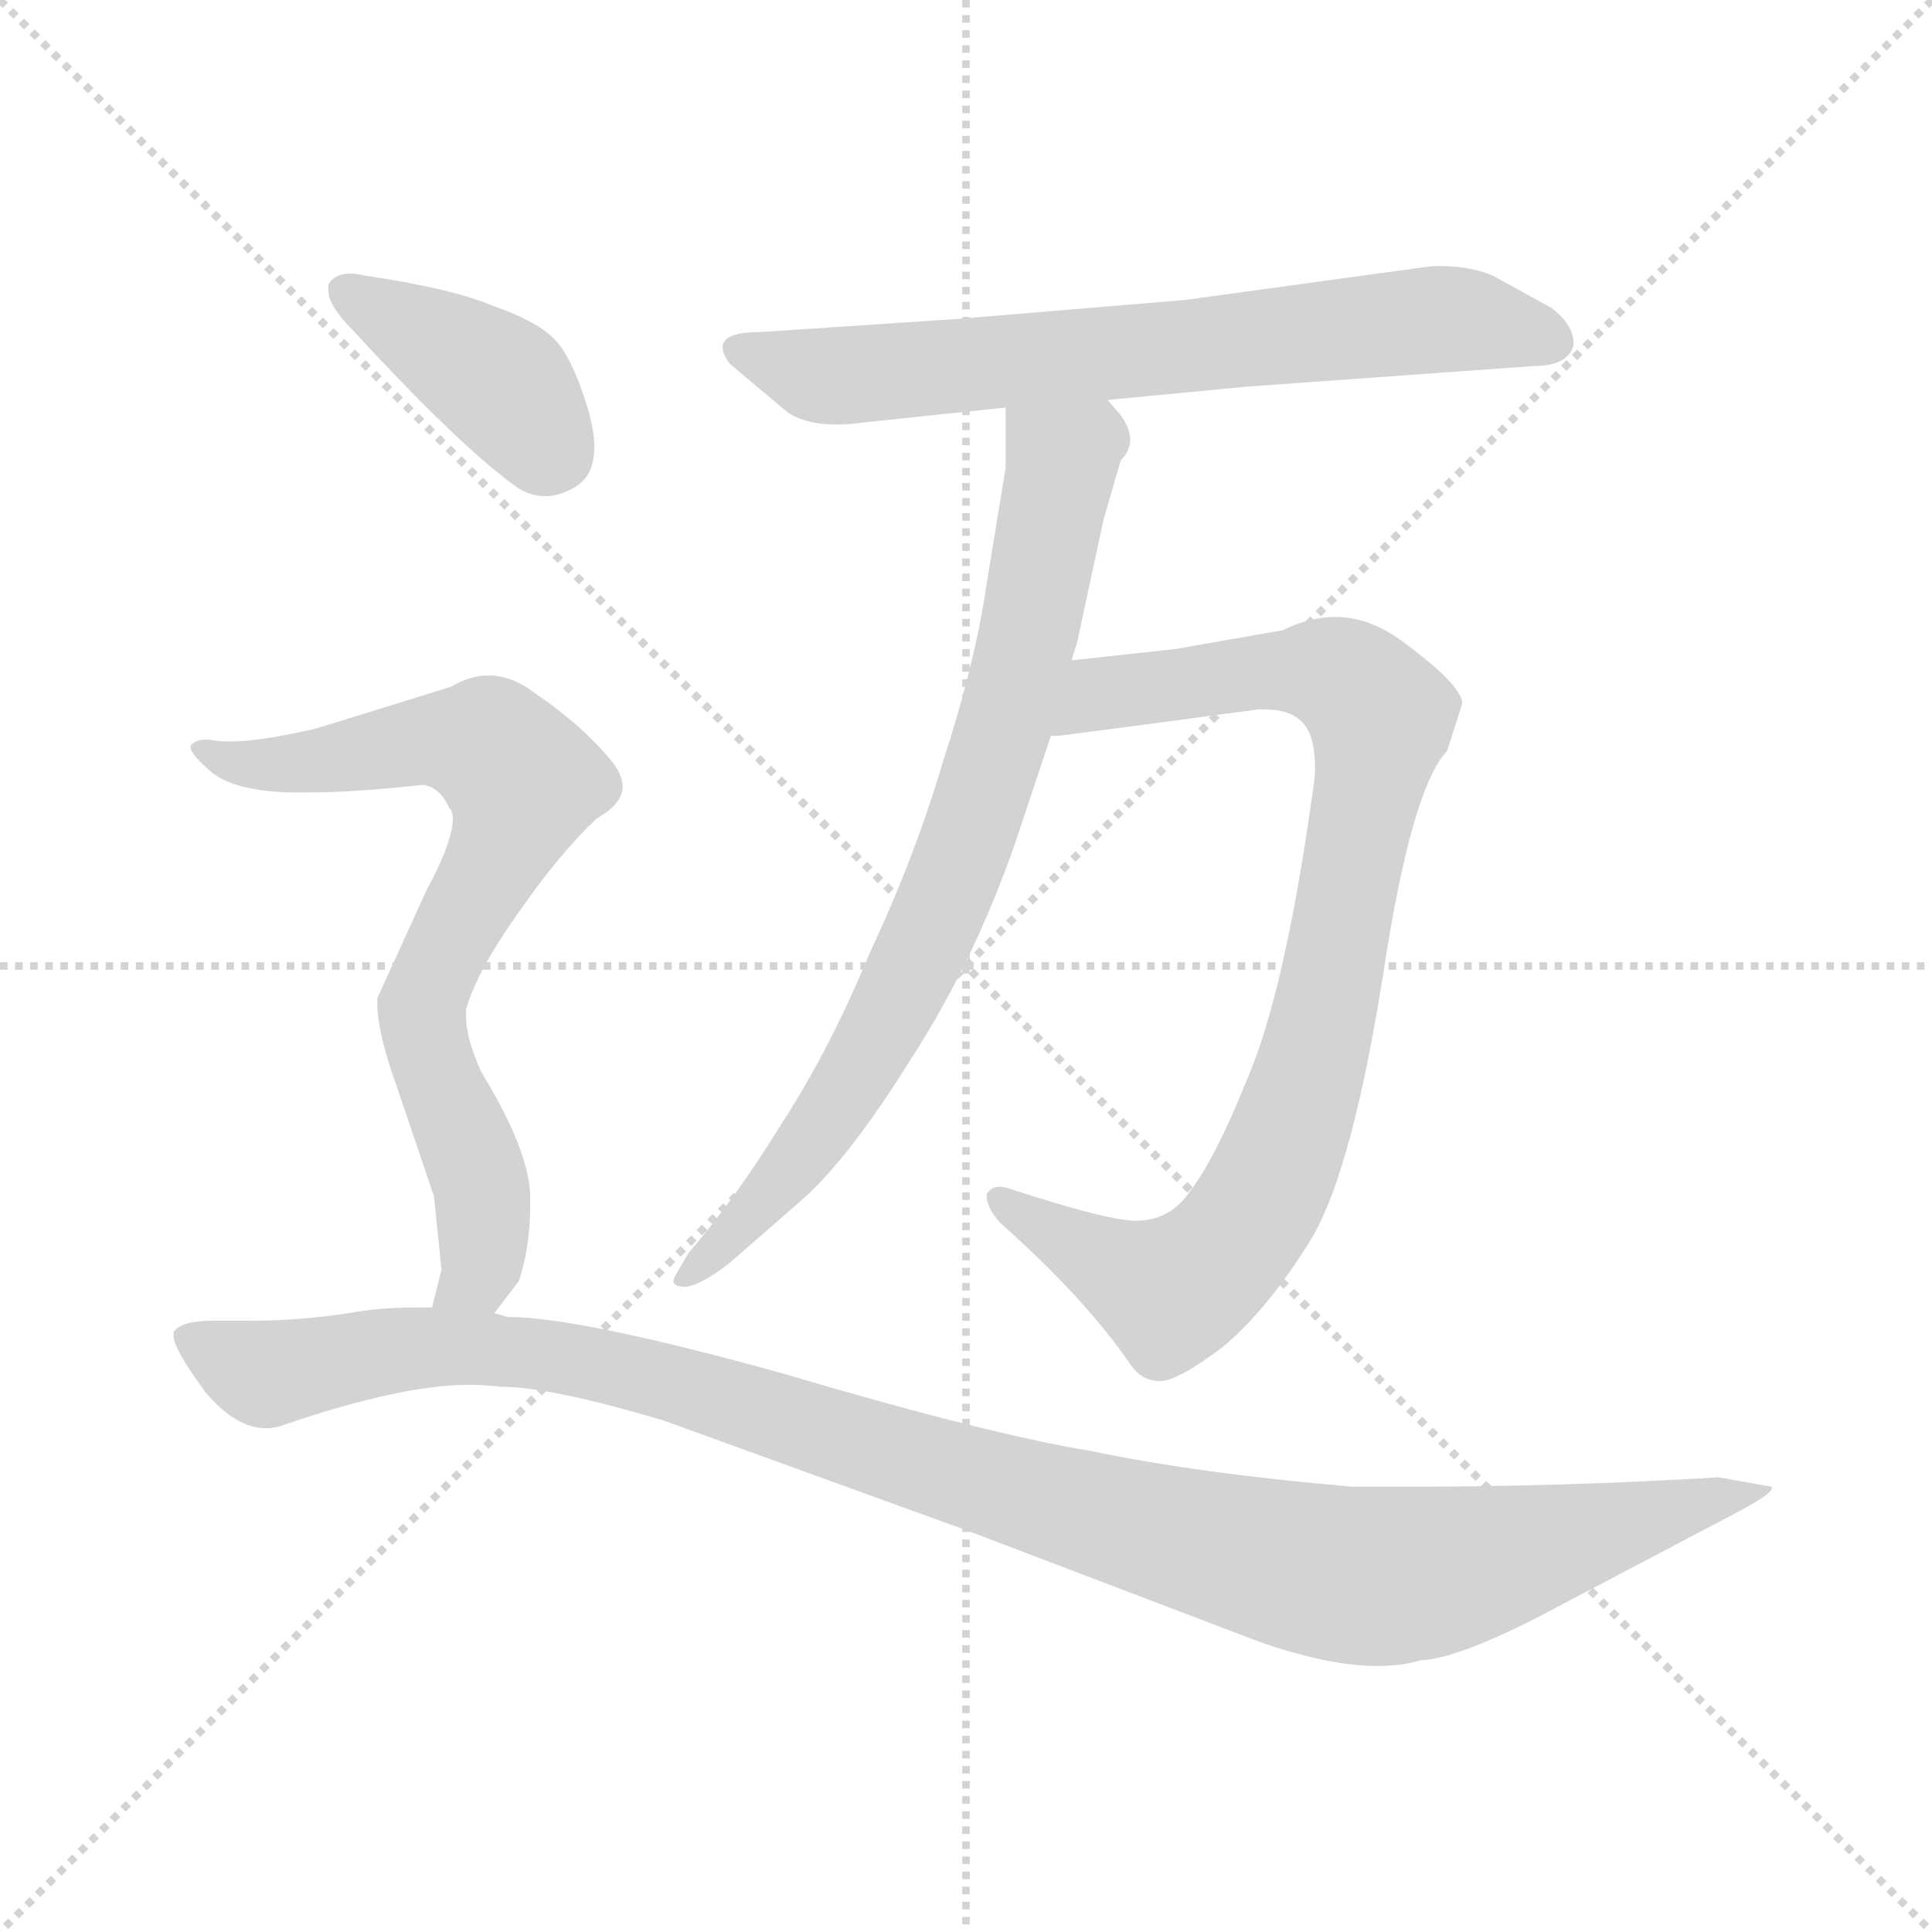 <svg xmlns="http://www.w3.org/2000/svg" version="1.1" viewBox="0 0 1024 1024">
  <g stroke="lightgray" stroke-dasharray="1,1" stroke-width="1" transform="scale(4, 4)">
    <line x1="0" y1="0" x2="256" y2="256" />
    <line x1="256" y1="0" x2="0" y2="256" />
    <line x1="128" y1="0" x2="128" y2="256" />
    <line x1="0" y1="128" x2="256" y2="128" />
  </g>
  <g transform="scale(1.0, -1.0) translate(0.0, -795.00)">
    <style type="text/css">
      
        @keyframes keyframes0 {
          from {
            stroke: blue;
            stroke-dashoffset: 694;
            stroke-width: 128;
          }
          69% {
            animation-timing-function: step-end;
            stroke: blue;
            stroke-dashoffset: 0;
            stroke-width: 128;
          }
          to {
            stroke: black;
            stroke-width: 1024;
          }
        }
        #make-me-a-hanzi-animation-0 {
          animation: keyframes0 0.815s both;
          animation-delay: 0s;
          animation-timing-function: linear;
        }
      
        @keyframes keyframes1 {
          from {
            stroke: blue;
            stroke-dashoffset: 882;
            stroke-width: 128;
          }
          74% {
            animation-timing-function: step-end;
            stroke: blue;
            stroke-dashoffset: 0;
            stroke-width: 128;
          }
          to {
            stroke: black;
            stroke-width: 1024;
          }
        }
        #make-me-a-hanzi-animation-1 {
          animation: keyframes1 0.968s both;
          animation-delay: 0.815s;
          animation-timing-function: linear;
        }
      
        @keyframes keyframes2 {
          from {
            stroke: blue;
            stroke-dashoffset: 778;
            stroke-width: 128;
          }
          72% {
            animation-timing-function: step-end;
            stroke: blue;
            stroke-dashoffset: 0;
            stroke-width: 128;
          }
          to {
            stroke: black;
            stroke-width: 1024;
          }
        }
        #make-me-a-hanzi-animation-2 {
          animation: keyframes2 0.883s both;
          animation-delay: 1.783s;
          animation-timing-function: linear;
        }
      
        @keyframes keyframes3 {
          from {
            stroke: blue;
            stroke-dashoffset: 399;
            stroke-width: 128;
          }
          56% {
            animation-timing-function: step-end;
            stroke: blue;
            stroke-dashoffset: 0;
            stroke-width: 128;
          }
          to {
            stroke: black;
            stroke-width: 1024;
          }
        }
        #make-me-a-hanzi-animation-3 {
          animation: keyframes3 0.575s both;
          animation-delay: 2.666s;
          animation-timing-function: linear;
        }
      
        @keyframes keyframes4 {
          from {
            stroke: blue;
            stroke-dashoffset: 741;
            stroke-width: 128;
          }
          71% {
            animation-timing-function: step-end;
            stroke: blue;
            stroke-dashoffset: 0;
            stroke-width: 128;
          }
          to {
            stroke: black;
            stroke-width: 1024;
          }
        }
        #make-me-a-hanzi-animation-4 {
          animation: keyframes4 0.853s both;
          animation-delay: 3.24s;
          animation-timing-function: linear;
        }
      
        @keyframes keyframes5 {
          from {
            stroke: blue;
            stroke-dashoffset: 1122;
            stroke-width: 128;
          }
          79% {
            animation-timing-function: step-end;
            stroke: blue;
            stroke-dashoffset: 0;
            stroke-width: 128;
          }
          to {
            stroke: black;
            stroke-width: 1024;
          }
        }
        #make-me-a-hanzi-animation-5 {
          animation: keyframes5 1.163s both;
          animation-delay: 4.093s;
          animation-timing-function: linear;
        }
      
    </style>
    
      <path d="M 587 583 L 660 590 L 813 601 Q 831 601 834 612 L 834 613 Q 834 623 822 632 L 791 649 Q 779 654 763 654 Q 758 654 752 653 L 628 636 L 508 626 L 403 619 Q 383 619 383 611 Q 383 607 387 602 L 418 576 Q 428 570 443 570 Q 450 570 457 571 L 533 579 L 587 583 Z" fill="lightgray" />
    
      <path d="M 557 405 L 561 405 L 592 409 L 667 419 L 670 419 Q 686 419 692 410 Q 697 403 697 388 Q 697 383 696 377 Q 681 269 661 223 Q 643 178 628 160 Q 618 148 602 148 Q 587 148 535 165 Q 532 166 530 166 Q 525 166 523 162 L 523 161 Q 523 155 530 147 Q 575 107 599 72 Q 605 63 615 63 Q 624 63 648 81 Q 673 102 696 140 Q 717 177 733 278 Q 748 377 767 397 L 775 422 Q 775 432 742 456 Q 725 468 708 468 Q 694 468 680 461 L 623 451 L 568 445 C 538 442 527 402 557 405 Z" fill="lightgray" />
    
      <path d="M 533 579 L 533 547 L 523 486 Q 517 444 500 392 Q 485 341 461 290 Q 440 239 414 199 Q 390 160 365 131 L 358 119 Q 357 117 357 116 Q 357 113 363 113 Q 370 113 386 125 L 425 159 Q 450 181 483 234 Q 516 285 538 348 L 557 405 L 568 445 L 571 455 L 585 520 L 594 551 Q 599 556 599 562 Q 599 568 594 575 L 587 583 C 569 607 533 609 533 579 Z" fill="lightgray" />
    
      <path d="M 193 649 Q 189 650 186 650 Q 177 650 174 644 L 174 641 Q 174 633 187 620 Q 245 557 275 536 Q 282 532 289 532 Q 297 532 305 537 Q 315 543 315 558 Q 315 566 312 577 Q 303 607 293 616 Q 284 625 261 633 Q 240 642 193 649 Z" fill="lightgray" />
    
      <path d="M 239 431 L 168 409 Q 138 402 122 402 Q 115 402 111 403 L 109 403 Q 104 403 101 400 L 101 399 Q 101 395 113 385 Q 125 376 153 375 L 163 375 Q 188 375 224 379 Q 233 378 238 367 Q 240 365 240 361 Q 240 349 226 323 L 200 266 L 200 263 Q 200 248 210 220 L 230 161 L 234 122 L 229 102 C 222 73 244 75 262 99 L 275 116 Q 281 134 281 156 L 281 162 Q 280 186 255 227 Q 247 245 247 256 L 247 260 Q 253 281 276 313 Q 297 343 316 361 Q 330 369 330 378 Q 330 385 323 393 Q 308 411 283 428 Q 271 437 259 437 Q 249 437 239 431 Z" fill="lightgray" />
    
      <path d="M 229 102 L 220 102 Q 201 102 185 99 Q 158 95 134 95 L 113 95 Q 96 95 92 89 L 92 87 Q 92 80 109 57 Q 125 38 141 38 Q 146 38 151 40 Q 213 61 248 61 Q 258 61 265 60 Q 292 60 352 42 L 512 -16 L 667 -75 Q 704 -88 730 -88 Q 743 -88 753 -85 Q 774 -84 823 -58 L 918 -8 Q 939 3 939 6 L 939 7 L 911 12 Q 829 7 745 7 L 717 7 Q 635 14 578 26 Q 523 35 415 67 Q 307 97 269 97 L 262 99 L 229 102 Z" fill="lightgray" />
    
    
      <clipPath id="make-me-a-hanzi-clip-0">
        <path d="M 587 583 L 660 590 L 813 601 Q 831 601 834 612 L 834 613 Q 834 623 822 632 L 791 649 Q 779 654 763 654 Q 758 654 752 653 L 628 636 L 508 626 L 403 619 Q 383 619 383 611 Q 383 607 387 602 L 418 576 Q 428 570 443 570 Q 450 570 457 571 L 533 579 L 587 583 Z" />
      </clipPath>
      <path clip-path="url(#make-me-a-hanzi-clip-0)" d="M 391 609 L 448 596 L 768 626 L 825 613" fill="none" id="make-me-a-hanzi-animation-0" stroke-dasharray="566 1132" stroke-linecap="round" />
    
      <clipPath id="make-me-a-hanzi-clip-1">
        <path d="M 557 405 L 561 405 L 592 409 L 667 419 L 670 419 Q 686 419 692 410 Q 697 403 697 388 Q 697 383 696 377 Q 681 269 661 223 Q 643 178 628 160 Q 618 148 602 148 Q 587 148 535 165 Q 532 166 530 166 Q 525 166 523 162 L 523 161 Q 523 155 530 147 Q 575 107 599 72 Q 605 63 615 63 Q 624 63 648 81 Q 673 102 696 140 Q 717 177 733 278 Q 748 377 767 397 L 775 422 Q 775 432 742 456 Q 725 468 708 468 Q 694 468 680 461 L 623 451 L 568 445 C 538 442 527 402 557 405 Z" />
      </clipPath>
      <path clip-path="url(#make-me-a-hanzi-clip-1)" d="M 559 412 L 568 412 L 591 429 L 676 440 L 710 436 L 732 415 L 696 233 L 677 177 L 655 138 L 636 120 L 617 112 L 528 162" fill="none" id="make-me-a-hanzi-animation-1" stroke-dasharray="754 1508" stroke-linecap="round" />
    
      <clipPath id="make-me-a-hanzi-clip-2">
        <path d="M 533 579 L 533 547 L 523 486 Q 517 444 500 392 Q 485 341 461 290 Q 440 239 414 199 Q 390 160 365 131 L 358 119 Q 357 117 357 116 Q 357 113 363 113 Q 370 113 386 125 L 425 159 Q 450 181 483 234 Q 516 285 538 348 L 557 405 L 568 445 L 571 455 L 585 520 L 594 551 Q 599 556 599 562 Q 599 568 594 575 L 587 583 C 569 607 533 609 533 579 Z" />
      </clipPath>
      <path clip-path="url(#make-me-a-hanzi-clip-2)" d="M 540 574 L 563 551 L 562 543 L 535 418 L 506 332 L 442 207 L 411 165 L 361 116" fill="none" id="make-me-a-hanzi-animation-2" stroke-dasharray="650 1300" stroke-linecap="round" />
    
      <clipPath id="make-me-a-hanzi-clip-3">
        <path d="M 193 649 Q 189 650 186 650 Q 177 650 174 644 L 174 641 Q 174 633 187 620 Q 245 557 275 536 Q 282 532 289 532 Q 297 532 305 537 Q 315 543 315 558 Q 315 566 312 577 Q 303 607 293 616 Q 284 625 261 633 Q 240 642 193 649 Z" />
      </clipPath>
      <path clip-path="url(#make-me-a-hanzi-clip-3)" d="M 182 643 L 263 593 L 293 556" fill="none" id="make-me-a-hanzi-animation-3" stroke-dasharray="271 542" stroke-linecap="round" />
    
      <clipPath id="make-me-a-hanzi-clip-4">
        <path d="M 239 431 L 168 409 Q 138 402 122 402 Q 115 402 111 403 L 109 403 Q 104 403 101 400 L 101 399 Q 101 395 113 385 Q 125 376 153 375 L 163 375 Q 188 375 224 379 Q 233 378 238 367 Q 240 365 240 361 Q 240 349 226 323 L 200 266 L 200 263 Q 200 248 210 220 L 230 161 L 234 122 L 229 102 C 222 73 244 75 262 99 L 275 116 Q 281 134 281 156 L 281 162 Q 280 186 255 227 Q 247 245 247 256 L 247 260 Q 253 281 276 313 Q 297 343 316 361 Q 330 369 330 378 Q 330 385 323 393 Q 308 411 283 428 Q 271 437 259 437 Q 249 437 239 431 Z" />
      </clipPath>
      <path clip-path="url(#make-me-a-hanzi-clip-4)" d="M 106 400 L 122 391 L 146 389 L 240 403 L 259 400 L 277 381 L 269 351 L 224 264 L 227 235 L 254 171 L 256 150 L 253 119 L 235 106" fill="none" id="make-me-a-hanzi-animation-4" stroke-dasharray="613 1226" stroke-linecap="round" />
    
      <clipPath id="make-me-a-hanzi-clip-5">
        <path d="M 229 102 L 220 102 Q 201 102 185 99 Q 158 95 134 95 L 113 95 Q 96 95 92 89 L 92 87 Q 92 80 109 57 Q 125 38 141 38 Q 146 38 151 40 Q 213 61 248 61 Q 258 61 265 60 Q 292 60 352 42 L 512 -16 L 667 -75 Q 704 -88 730 -88 Q 743 -88 753 -85 Q 774 -84 823 -58 L 918 -8 Q 939 3 939 6 L 939 7 L 911 12 Q 829 7 745 7 L 717 7 Q 635 14 578 26 Q 523 35 415 67 Q 307 97 269 97 L 262 99 L 229 102 Z" />
      </clipPath>
      <path clip-path="url(#make-me-a-hanzi-clip-5)" d="M 98 88 L 141 67 L 225 81 L 301 75 L 399 50 L 572 -6 L 719 -40 L 780 -34 L 917 3 L 924 0 L 934 7" fill="none" id="make-me-a-hanzi-animation-5" stroke-dasharray="994 1988" stroke-linecap="round" />
    
  </g>
</svg>